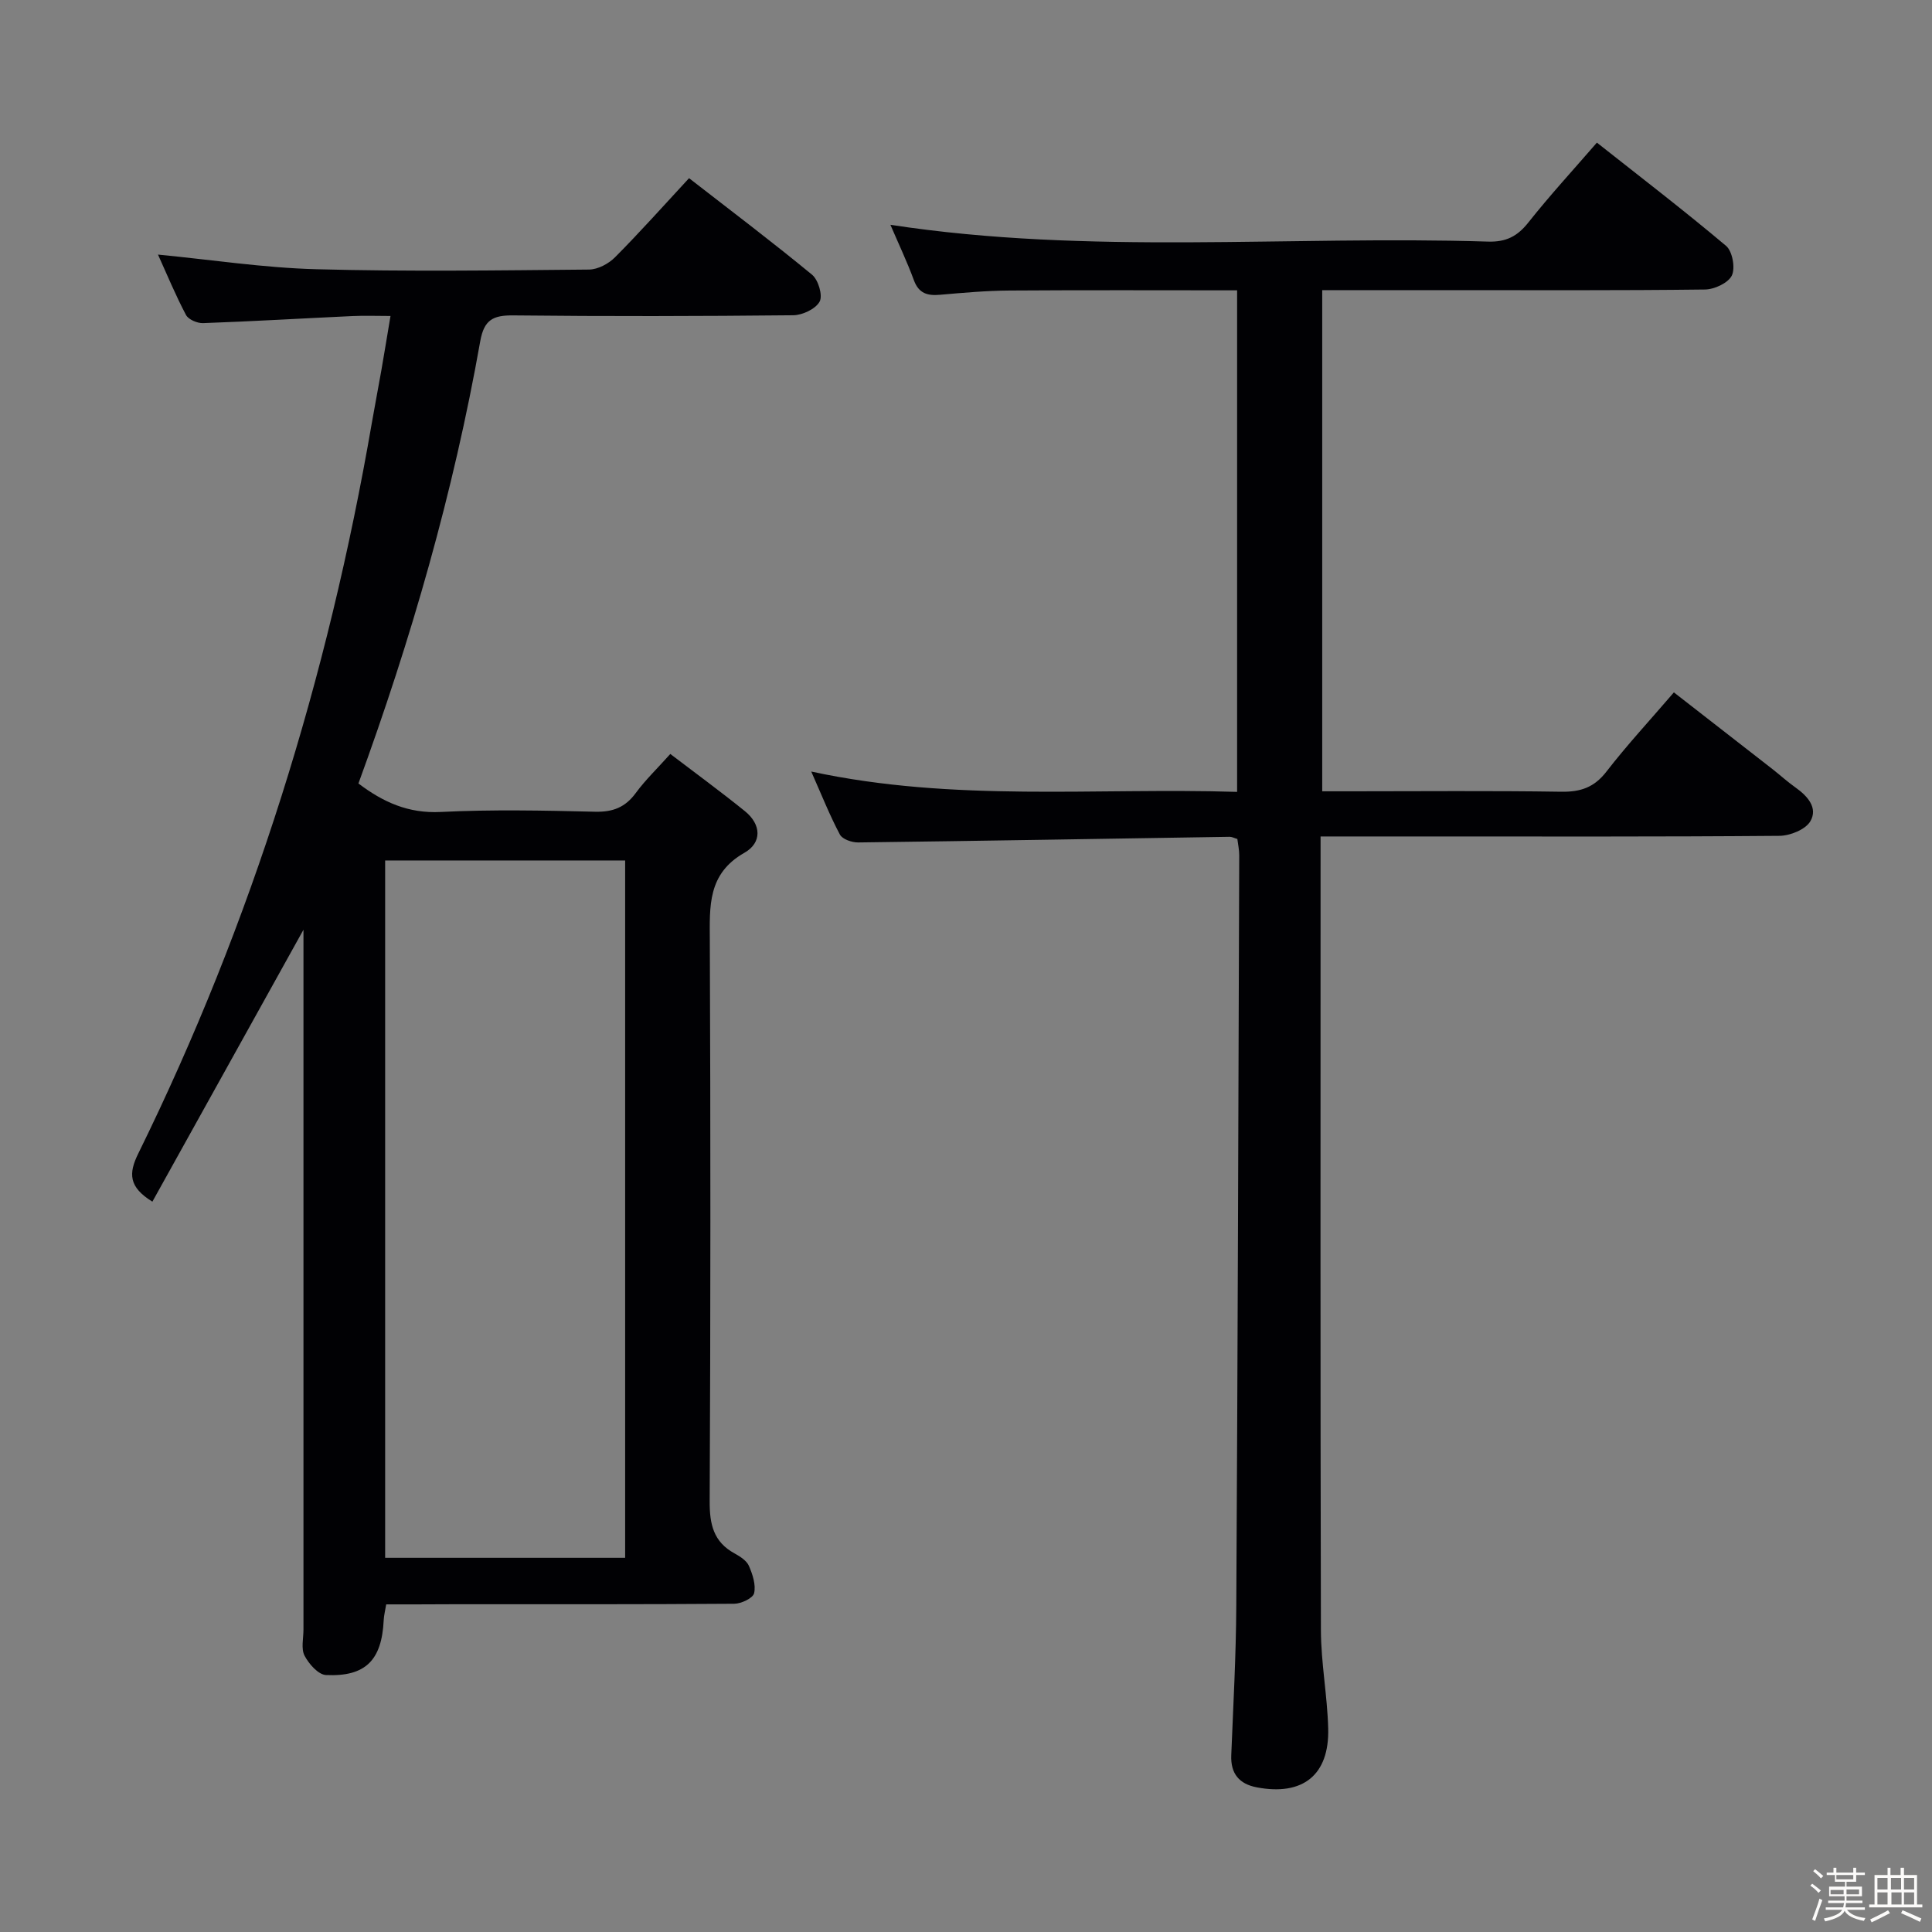 <svg enable-background="new 0 0 400 400" viewBox="0 0 400 400" xmlns="http://www.w3.org/2000/svg"><rect x="0" y="0" width="400" height="400" fill="#808080" stroke="none"/><path d="m374.8 390.4.4-.4c.7.5 1.3 1 1.8 1.4l-.5.5c-.5-.6-1.1-1.1-1.7-1.5zm1 7.3-.6-.3c.5-1.4 1.1-2.8 1.5-4.3.2.1.4.2.6.3-.5 1.3-1 2.8-1.5 4.3zm-.4-10.3.4-.4c.4.3 1 .8 1.7 1.4l-.5.5c-.4-.5-1-1-1.6-1.5zm2.5.3h1.7v-1h.6v1h3.5v-1h.6v1h1.8v.5h-1.8v1.4h-2v1h3.2v2h-3.2v.9h3.3v.5h-3.4c0 .3-.1.6-.1.9h4v.5h-3.7c.7.9 1.9 1.5 3.8 1.7-.1.2-.2.4-.3.6-2.1-.4-3.5-1.1-4-2.1-.4 1-1.8 1.7-4 2.2-.1-.2-.2-.4-.3-.6 2.1-.4 3.4-1 3.8-1.8h-3.4v-.5h3.6c.1-.3.1-.6.2-.9h-3.3v-.5h3.4c0-.3 0-.6 0-.9h-3.2v-2h3.3v-1h-2.1v-1.4h-1.7v-.5zm1.1 3.5v1h2.7c0-.3 0-.4 0-.4 0-.1 0-.2 0-.2 0-.1 0-.2 0-.3h-2.7zm1.2-3v.9h3.5v-.9zm4.7 3h-2.6v.6.4h2.6z" fill="#fcfbfa"/><path d="m393.6 386.7h.6v1.5h2.7v6.1h1.1v.6h-11v-.6h1.1v-6.1h2.7v-1.5h.6v1.5h2.1v-1.5zm-2.7 8.8.4.6c-1.2.6-2.5 1.3-3.8 1.9-.1-.2-.2-.4-.3-.6 1.2-.6 2.5-1.2 3.7-1.9zm-2.2-6.7v2.4h2.1v-2.4zm0 3v2.5h2.1v-2.5zm2.8-3v2.4h2.1v-2.4zm.1 3v2.5h2.1v-2.5h-2.2zm5.9 6.1c-1.4-.7-2.7-1.3-3.9-1.8l.3-.6c1.5.6 2.7 1.2 3.9 1.7zm-1.2-9.1h-2.1v2.4h2.1zm-2.1 3v2.5h2.1v-2.5z" fill="#fcfbfa"/><g fill="#010104"><path d="m79.96 332.17c-.23 1.38-.48 2.33-.52 3.29-.4 8.26-3.74 11.71-11.94 11.34-1.59-.07-3.55-2.29-4.44-4-.76-1.45-.23-3.59-.23-5.42 0-46.32 0-92.64 0-138.96 0-1.8 0-3.61 0-5.93-10.59 19.06-20.89 37.6-31.28 56.3-4.91-3.02-4.97-5.83-2.92-9.97 23.61-48.02 39.27-98.61 48.36-151.29.62-3.59 1.32-7.18 1.95-10.77.6-3.42 1.15-6.84 1.91-11.34-2.86 0-5.4-.1-7.94.02-10.29.48-20.58 1.09-30.87 1.46-1.19.04-3.03-.74-3.53-1.69-2.16-4.08-3.93-8.37-5.8-12.5 11.1 1.07 21.91 2.74 32.76 3.03 18.81.51 37.65.24 56.48.07 1.84-.02 4.07-1.21 5.41-2.57 5.16-5.19 10.03-10.66 15.3-16.35 8.54 6.63 17.14 13.13 25.46 19.98 1.3 1.07 2.26 4.3 1.58 5.56-.82 1.53-3.55 2.82-5.47 2.84-19.33.2-38.66.24-57.98.03-4.15-.04-6.03.89-6.82 5.34-5.54 31.28-14.3 61.7-25.22 91.57 5.11 3.87 10.33 6.23 17 5.9 10.64-.53 21.32-.31 31.98-.05 3.71.09 6.27-.91 8.45-3.89 1.95-2.66 4.37-4.98 7.14-8.07 5.26 4.01 10.44 7.8 15.43 11.83 3.44 2.77 3.58 6.55-.09 8.63-7.66 4.35-7.19 11.08-7.16 18.31.16 38.66.16 77.31-.03 115.97-.02 4.75.79 8.39 5.14 10.77 1.14.63 2.5 1.49 2.98 2.58.77 1.76 1.48 3.93 1.08 5.67-.24 1.02-2.66 2.17-4.11 2.18-19.33.14-38.65.1-57.98.1-4.67.03-9.3.03-14.08.03zm-.22-154.02v144.38h49.69c0-48.29 0-96.28 0-144.38-16.68 0-32.98 0-49.69 0z"/><path d="m273.75 60.07v103.76h6c14.5 0 28.99-.14 43.49.09 4.01.06 6.82-.89 9.35-4.16 4.26-5.51 9.02-10.64 13.97-16.41 6.94 5.4 13.71 10.66 20.48 15.94 1.57 1.23 3.05 2.59 4.68 3.74 2.5 1.77 4.72 4.22 3.09 7.01-1.01 1.71-4.18 2.99-6.4 3.01-24.82.21-49.65.13-74.48.13-6.62 0-13.24 0-20.52 0v5.86c0 52.82-.06 105.64.07 158.46.02 6.79 1.33 13.56 1.51 20.36.25 9.64-5.25 14.01-14.79 12.19-3.63-.69-5.44-2.83-5.28-6.66.41-10.31.99-20.61 1.04-30.92.29-51.8.44-103.6.61-155.4 0-1.13-.25-2.25-.39-3.37-.68-.2-1.14-.46-1.6-.45-25.63.4-51.27.85-76.9 1.17-1.29.02-3.26-.66-3.78-1.62-2.09-3.93-3.74-8.09-5.94-13.06 29.59 6.38 58.71 3.3 88.17 4.21 0-34.74 0-69.09 0-103.84-15.83 0-31.45-.07-47.08.04-4.81.03-9.62.46-14.42.88-2.6.23-4.41-.26-5.42-3.02-1.43-3.88-3.22-7.64-4.86-11.47 41.23 6.32 82.54 2.19 123.7 3.48 3.75.12 6.11-1.08 8.39-3.97 4.42-5.58 9.25-10.83 14.18-16.52 9.14 7.22 18.11 14.1 26.75 21.38 1.31 1.11 1.94 4.57 1.19 6.13-.74 1.54-3.61 2.88-5.57 2.9-17.83.22-35.65.13-53.48.13-8.48 0-16.95 0-25.76 0z"/></g></svg>